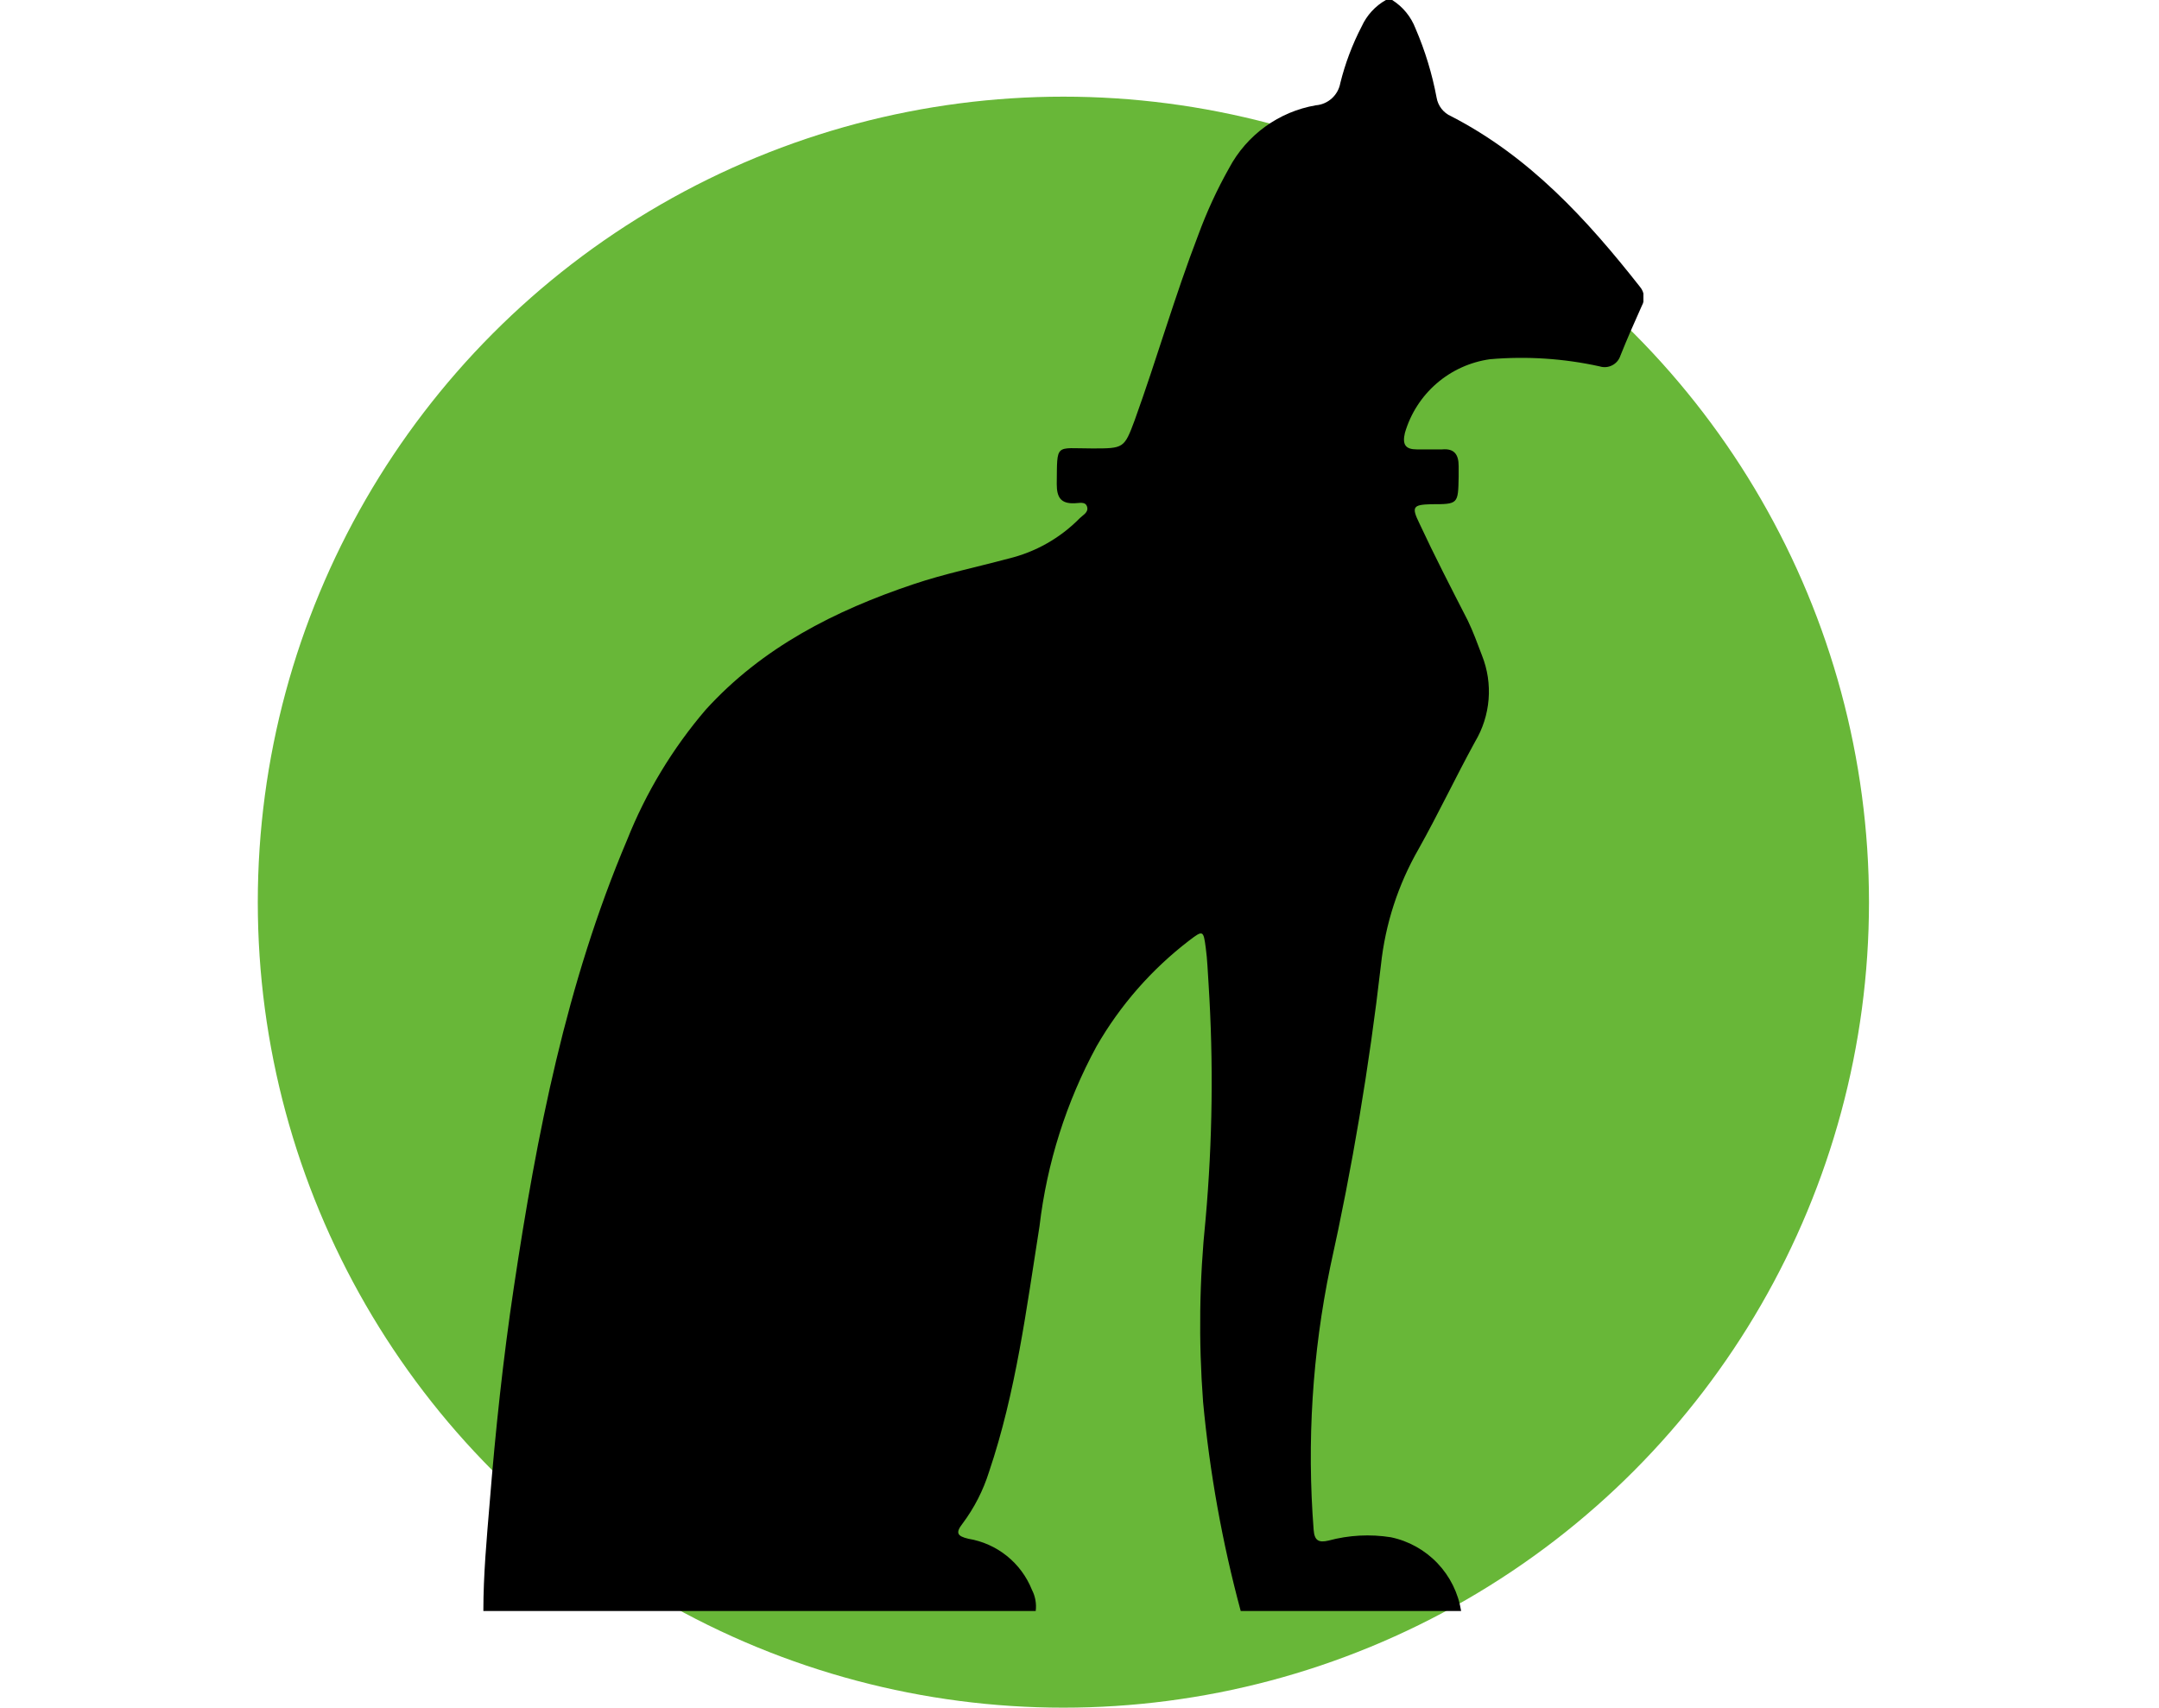 <svg width="67" height="53" viewBox="0 0 67 53" fill="none" xmlns="http://www.w3.org/2000/svg">
<circle cx="33" cy="28" r="25" fill="#68B738"/>
<g clip-path="url(#clip0)">
<path d="M43.203 0H43.008C42.678 0.187 42.415 0.474 42.257 0.82C41.968 1.377 41.745 1.967 41.594 2.577C41.561 2.761 41.469 2.928 41.331 3.053C41.193 3.178 41.018 3.254 40.833 3.268C40.266 3.366 39.729 3.592 39.263 3.93C38.797 4.268 38.413 4.708 38.143 5.216C37.771 5.877 37.453 6.566 37.191 7.278C36.461 9.175 35.901 11.134 35.211 13.046C34.887 13.918 34.872 13.918 33.895 13.918C32.727 13.918 32.81 13.737 32.794 15.026C32.794 15.433 32.918 15.639 33.35 15.619C33.483 15.619 33.684 15.552 33.735 15.727C33.787 15.902 33.612 15.979 33.509 16.082C32.899 16.703 32.128 17.139 31.282 17.34C30.305 17.603 29.307 17.809 28.356 18.129C25.913 18.948 23.655 20.093 21.897 22.031C20.868 23.235 20.044 24.6 19.459 26.072C17.571 30.526 16.656 35.217 15.946 39.954C15.612 42.175 15.375 44.407 15.195 46.655C15.103 47.758 15 48.876 15 50H32.141C32.17 49.773 32.128 49.543 32.023 49.34C31.858 48.929 31.59 48.567 31.245 48.29C30.9 48.013 30.489 47.83 30.053 47.758C29.693 47.675 29.652 47.567 29.873 47.283C30.234 46.801 30.51 46.261 30.691 45.686C31.529 43.206 31.853 40.619 32.259 38.057C32.489 36.1 33.089 34.205 34.029 32.474C34.761 31.2 35.738 30.084 36.903 29.191C37.33 28.866 37.346 28.866 37.418 29.418C37.469 29.784 37.479 30.16 37.505 30.531C37.66 32.966 37.629 35.41 37.413 37.84C37.218 39.724 37.193 41.622 37.335 43.51C37.54 45.703 37.93 47.874 38.503 50H45.343C45.254 49.442 44.997 48.924 44.608 48.516C44.218 48.107 43.714 47.826 43.162 47.711C42.518 47.609 41.859 47.644 41.229 47.814C40.92 47.887 40.791 47.814 40.766 47.479C40.553 44.751 40.726 42.005 41.28 39.325C41.966 36.23 42.491 33.102 42.854 29.954C42.989 28.682 43.388 27.453 44.026 26.345C44.638 25.253 45.173 24.119 45.775 23.021C46.014 22.621 46.157 22.172 46.195 21.708C46.233 21.244 46.163 20.778 45.991 20.345C45.852 19.979 45.718 19.608 45.549 19.258C45.034 18.253 44.52 17.258 44.047 16.242C43.795 15.727 43.851 15.665 44.412 15.649C45.25 15.649 45.25 15.649 45.266 14.804C45.266 14.691 45.266 14.577 45.266 14.464C45.266 14.108 45.132 13.912 44.751 13.948C44.494 13.948 44.237 13.948 43.97 13.948C43.615 13.948 43.512 13.799 43.599 13.433C43.773 12.838 44.114 12.306 44.582 11.901C45.05 11.496 45.625 11.235 46.238 11.149C47.377 11.05 48.525 11.125 49.642 11.371C49.771 11.412 49.911 11.4 50.031 11.338C50.151 11.277 50.243 11.17 50.285 11.041C50.491 10.526 50.717 10.01 50.949 9.495C51.001 9.403 51.024 9.298 51.015 9.193C51.006 9.088 50.965 8.988 50.897 8.907C49.251 6.814 47.467 4.861 45.034 3.608C44.917 3.558 44.814 3.478 44.735 3.377C44.656 3.276 44.603 3.157 44.582 3.031C44.444 2.294 44.225 1.575 43.929 0.887C43.789 0.52 43.535 0.209 43.203 0V0Z" fill="black"/>
</g>
<defs>
<clipPath id="clip0">
<rect width="36" height="50" fill="white" transform="translate(15)"/>
</clipPath>
</defs>
</svg>
